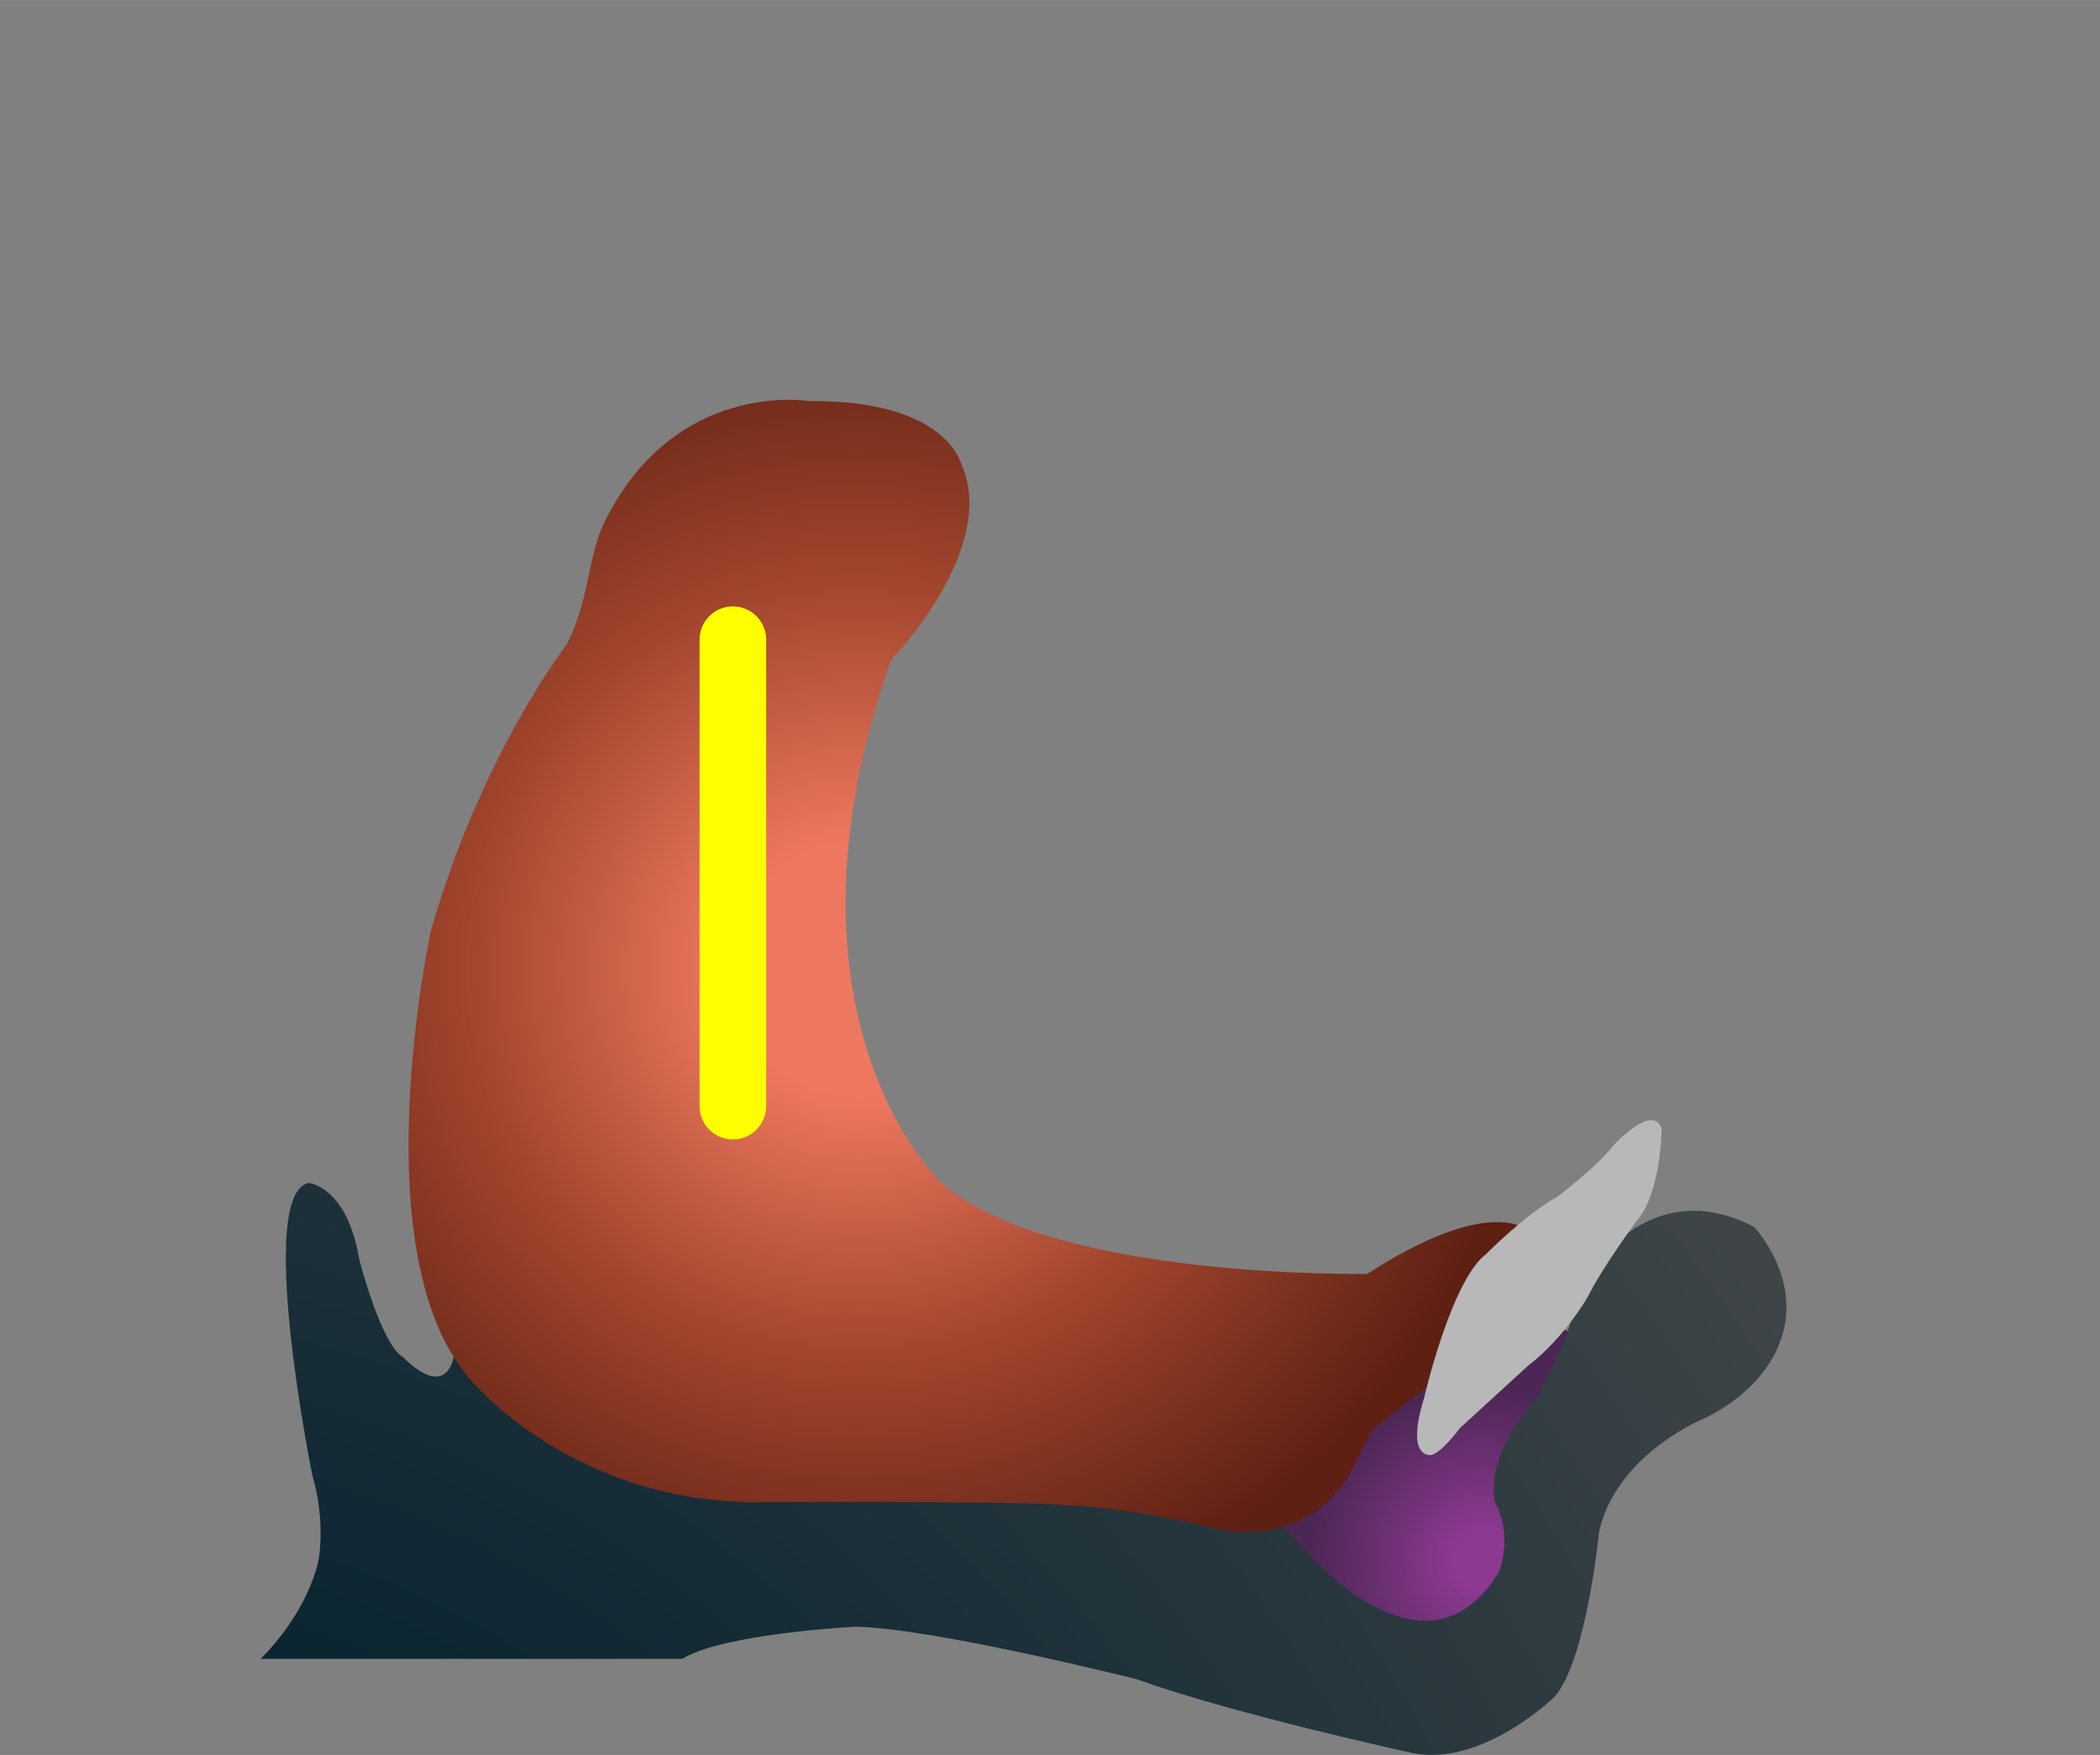 <?xml version="1.0" encoding="UTF-8" standalone="no"?>
<svg
   xmlns:dc="http://purl.org/dc/elements/1.1/"
   xmlns:cc="http://creativecommons.org/ns#"
   xmlns:rdf="http://www.w3.org/1999/02/22-rdf-syntax-ns#"
   xmlns:svg="http://www.w3.org/2000/svg"
   xmlns="http://www.w3.org/2000/svg"
   xmlns:sodipodi="http://sodipodi.sourceforge.net/DTD/sodipodi-0.dtd"
   xmlns:inkscape="http://www.inkscape.org/namespaces/inkscape"
   width="157.6"
   height="131.69"
   version="1.1"
   viewBox="0 0 157.601 131.686"
   xml:space="preserve"
   id="svg27"
   sodipodi:docname="speech0c.svg"
   inkscape:version="0.92.1 r15371"><rect x="0" y="0" width="157.601" height="131.686" fill="#808080" stroke="none"/><defs
     id="defs31" /><sodipodi:namedview
     pagecolor="#ffffff"
     bordercolor="#666666"
     borderopacity="1"
     objecttolerance="10"
     gridtolerance="10"
     guidetolerance="10"
     inkscape:pageopacity="0"
     inkscape:pageshadow="2"
     inkscape:window-width="982"
     inkscape:window-height="1008"
     id="namedview29"
     showgrid="false"
     inkscape:zoom="5.0687887"
     inkscape:cx="77.789132"
     inkscape:cy="65.845001"
     inkscape:window-x="928"
     inkscape:window-y="40"
     inkscape:window-maximized="0"
     inkscape:current-layer="svg27" /><radialGradient
     id="a"
     cx="111.33"
     cy="117.19"
     r="17.589"
     gradientUnits="userSpaceOnUse"><stop
       stop-color="#8D3991"
       offset=".115"
       id="stop2" /><stop
       stop-color="#4C2655"
       offset=".746"
       id="stop4" /></radialGradient><path
     d="M109.87 97.783s-3.695 2.778-6.499 8.559l-8.326 8.928.486 4.347 9.514 3.287 2.887.405 5.878-4.6.842-5.645-.164-5.546 5.089-7.132-9.707-2.603z"
     fill="url(#a)"
     id="path7" /><radialGradient
     id="b"
     cx=".152"
     cy="186.51"
     r="186.57"
     gradientUnits="userSpaceOnUse"><stop
       stop-color="#001F2D"
       offset=".255"
       id="stop9" /><stop
       stop-color="#4D4D4D"
       offset="1"
       id="stop11" /></radialGradient><path
     d="M131.65 92.07c-8.496-4.468-13.315 4.781-13.315 4.781-.11 3.254-3.32 8.447-3.32 8.447-3.618 4.077-2.85 7.339-2.85 7.339 1.416 2.61.354 5.261.354 5.261-5.833 9.711-15.572-2.668-15.572-2.668l-2.245-1.885-10.099-2.704-19.592-.117-14.869.054-13.662-7.879-2.241-2.256c-.262 5.436-3.956 1.416-3.956 1.416-1.682-.907-3.332-7.402-3.332-7.402-.92-5.471-3.794-5.691-3.794-5.691-3.991.854.275 21.897.275 21.897 1.057 3.586.459 6.495.459 6.495-1.028 4.255-4.336 7.317-4.336 7.317h31.644c3.086-1.91 13.016-2.412 13.016-2.412 5.852.104 21.113 3.945 21.113 3.945 7.258 2.618 20.625 5.523 20.625 5.523 5.275 1.114 10.732-4.226 10.732-4.226 2.387-2.788 3.318-12.339 3.318-12.339 1.185-5.561 7.396-8.303 7.396-8.303 5.026-2.209 6.129-5.83 6.129-5.83 1.931-4.689-1.878-8.763-1.878-8.763z"
     fill="url(#b)"
     id="path14" /><radialGradient
     id="c"
     cx="64.378"
     cy="72.694"
     r="50.567"
     gradientUnits="userSpaceOnUse"><stop
       stop-color="#EE785F"
       offset=".186"
       id="stop16" /><stop
       stop-color="#A2452D"
       offset=".576"
       id="stop18" /><stop
       stop-color="#5D2013"
       offset="1"
       id="stop20" /></radialGradient><path
     d="m 42.521,48.376 c 1.657,-3.143 1.638,-6.702 2.776,-9.056 5.297,-10.958 15.479,-9.225 15.479,-9.225 10.259,-0.099 11.367,4.721 11.367,4.721 2.858,6.314 -5.287,14.732 -5.287,14.732 C 57.423,76.399 70.639,88.75 70.639,88.75 78.877,96.028 102.613,95.588 102.613,95.588 c 8.865,-5.751 11.752,-3.422 11.752,-3.422 -0.291,0.083 -0.57,0.207 -0.827,0.367 l 0.827,-0.367 0.139,1.576 -2.259,6.339 -9.17,7.11 c -0.946,1.758 -1.536,2.941 -1.536,2.941 -3.042,6.033 -9.804,4.71 -9.804,4.71 -7.552,-1.932 -11.87,-1.896 -11.87,-1.896 C 76.84,112.593 56.449,112.721 56.449,112.721 42.827,112.558 35.476,103.707 35.476,103.707 26.951,94.457 32.34,69.827 32.34,69.827 36.142,56.57 42.521,48.376 42.521,48.376 Z"
     id="path23"
     inkscape:connector-curvature="0"
     style="fill:url(#c)"
     sodipodi:nodetypes="cscccccccccccccccccc" /><path
     d="M124.7 84.696s-.021 4.764-1.843 6.876c0 0-2.586 3.493-3.713 5.763 0 0-1.777 3.095-4.426 5.107 0 0-3.849 3.525-5.144 4.706 0 0-1.522 2.035-2.227 2.031 0 0-1.873.264-.487-4.222 0 0 2.033-8.847 4.644-10.832 0 0 2.901-2.952 5.38-4.336 0 0 3.024-2.28 4.212-3.855.001.001 2.943-3.215 3.604-1.238z"
     fill="#B8B8B8"
     id="path25" /><path
     style="stroke:#ff0;stroke-width:5;stroke-linecap:round"
     d="m 55,48 v 35"
     id="path19" /></svg>
